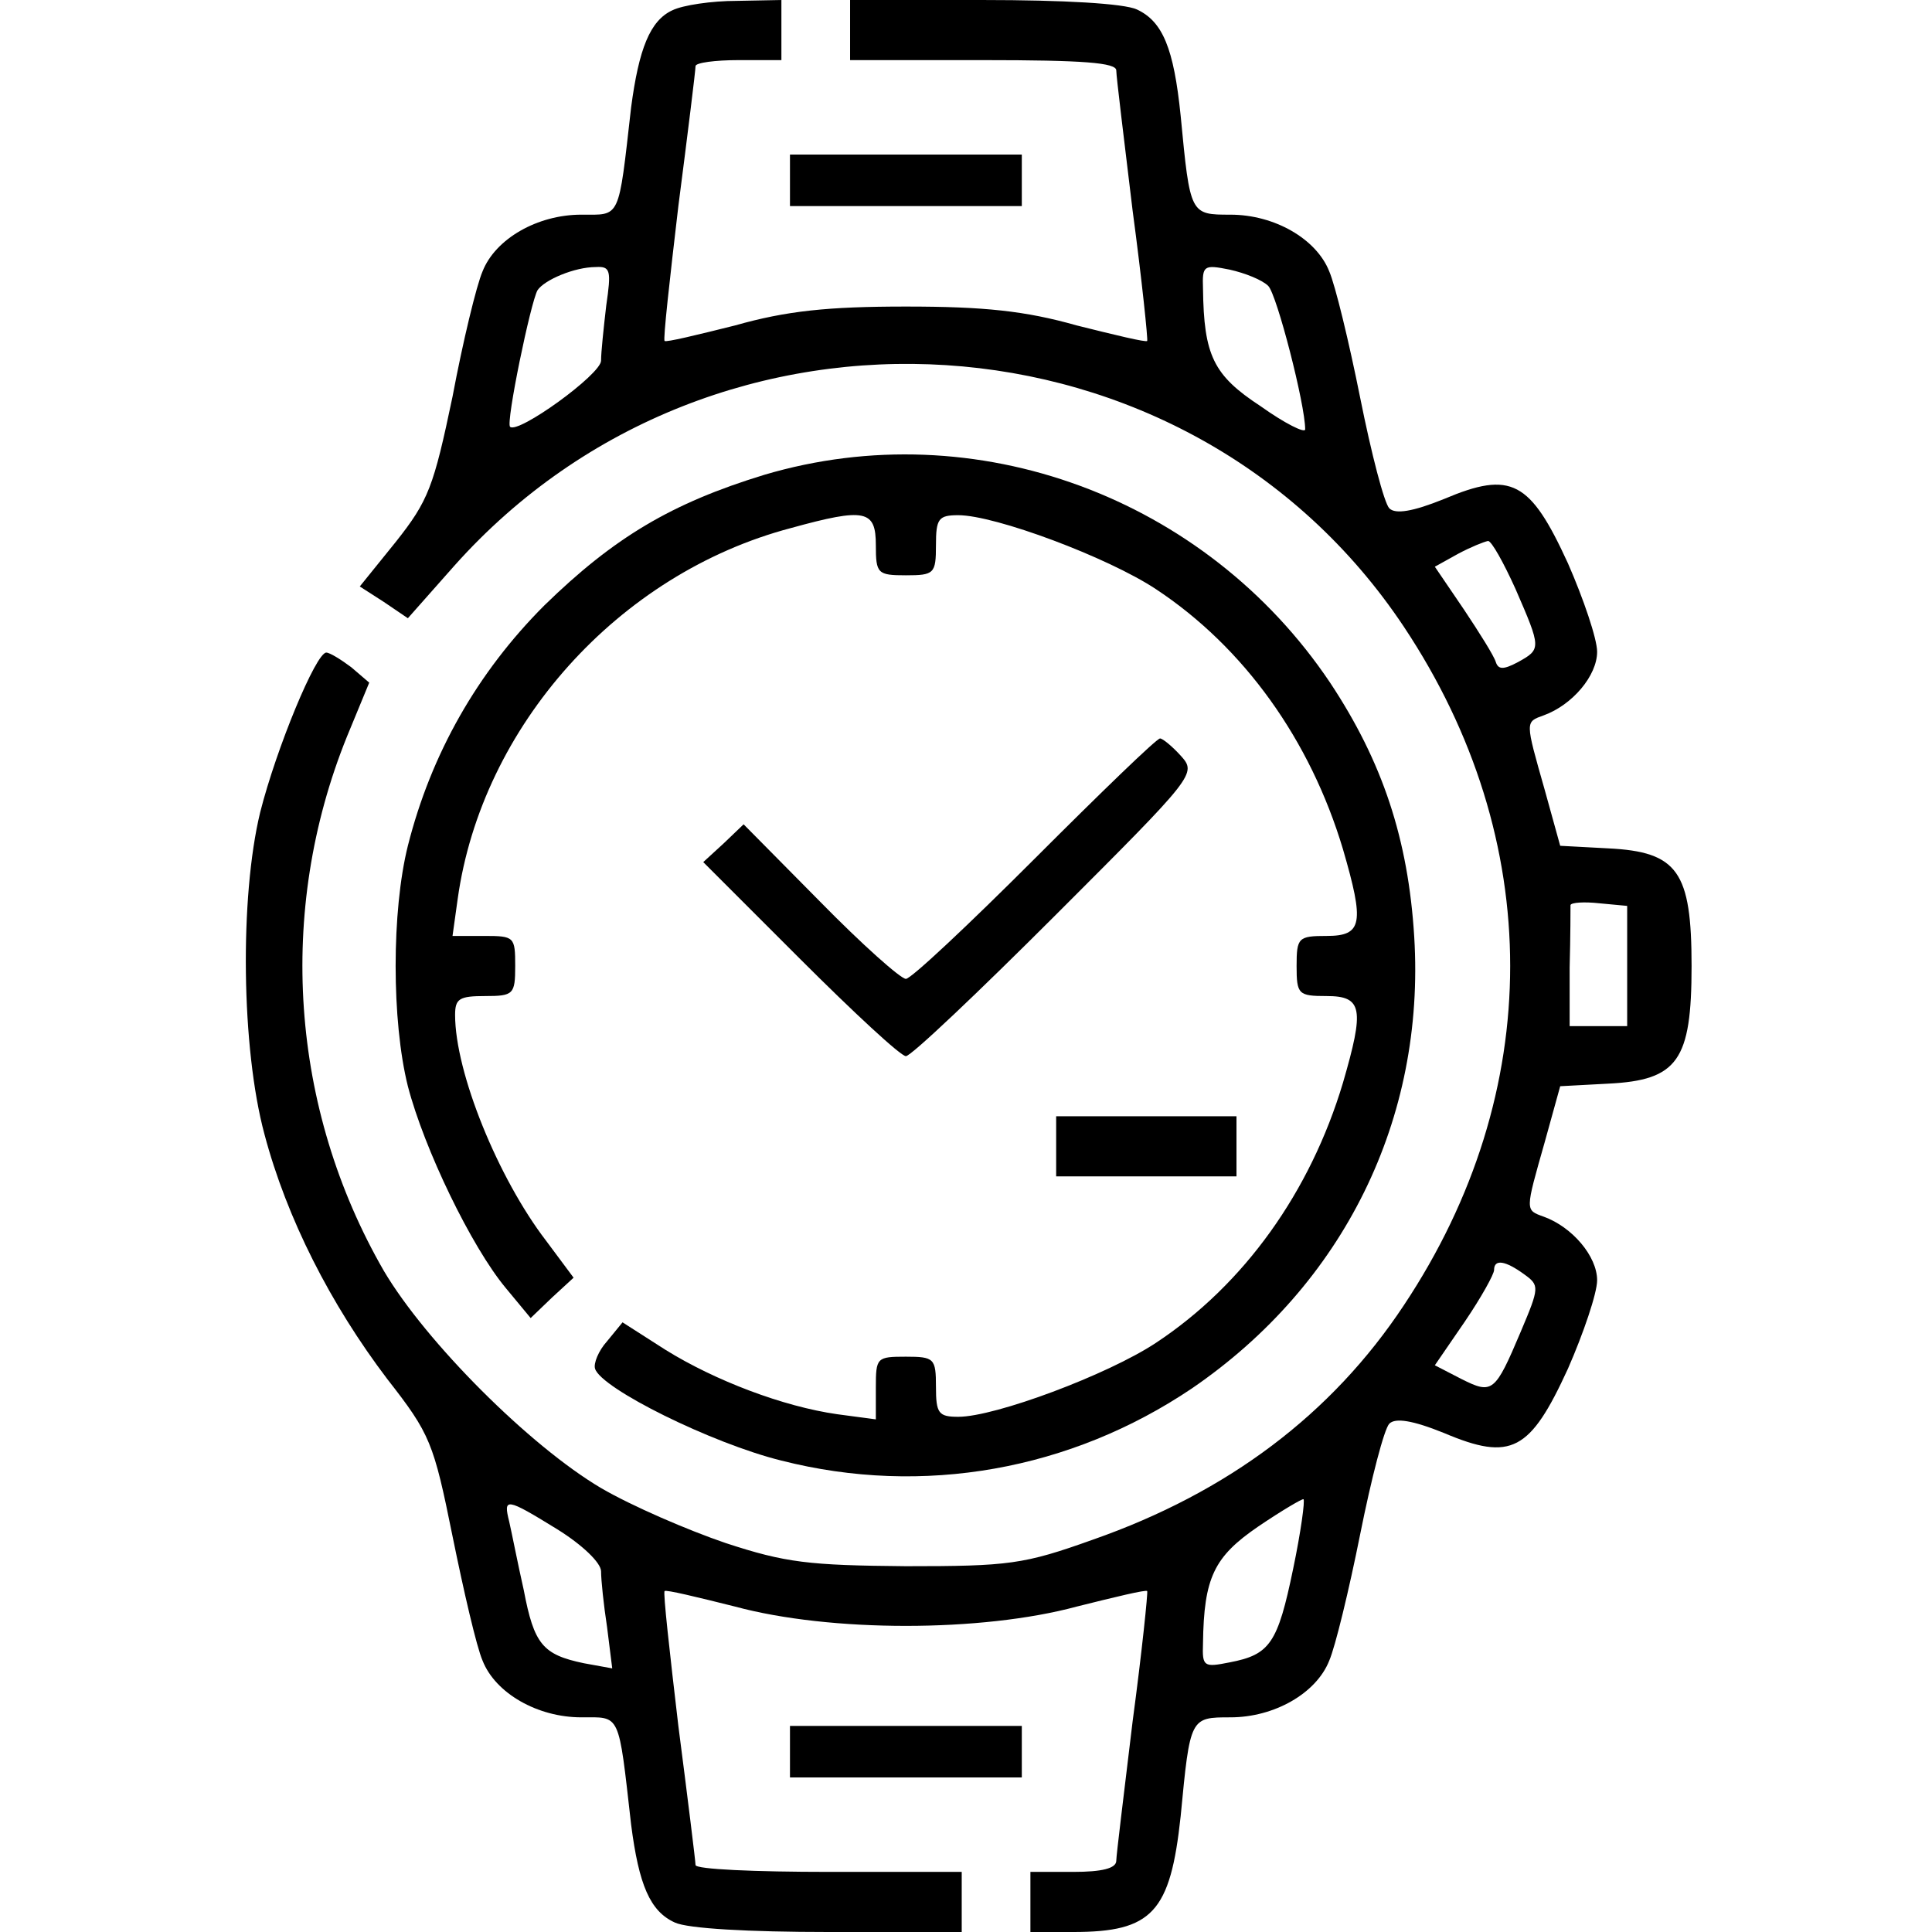 <?xml version="1.0" standalone="no"?>
<!DOCTYPE svg PUBLIC "-//W3C//DTD SVG 20010904//EN"
 "http://www.w3.org/TR/2001/REC-SVG-20010904/DTD/svg10.dtd">
<svg version="1.0" xmlns="http://www.w3.org/2000/svg"
 width="225pt" height="225pt" viewBox="0 0 225 225"
 preserveAspectRatio="xMidYMid meet">
<g transform="translate(0,225) scale(0.1,-0.1)"
fill="#000000" stroke="none">
<path d="M783 2238 c-26 -12 -39 -45 -48 -113 -15 -132 -12 -125 -58 -125 -51
0 -100 -28 -115 -66 -7 -16 -23 -82 -35 -146 -22 -105 -28 -121 -66 -169 l-42
-52 28 -18 28 -19 54 61 c304 341 855 306 1106 -71 165 -248 165 -542 0 -790
-84 -127 -205 -218 -362 -273 -81 -29 -98 -31 -218 -31 -113 1 -140 4 -210 27
-44 15 -109 43 -145 64 -83 49 -204 170 -253 253 -109 189 -125 419 -43 622
l26 63 -21 18 c-12 9 -25 17 -29 17 -12 0 -58 -111 -77 -186 -24 -99 -22 -275
5 -375 26 -98 77 -198 143 -285 50 -64 54 -74 76 -183 13 -64 28 -129 35 -145
15 -38 64 -66 115 -66 46 0 43 7 58 -125 9 -70 22 -101 51 -114 15 -7 86 -11
179 -11 l155 0 0 35 0 35 -155 0 c-85 0 -155 3 -155 8 0 4 -9 77 -20 162 -10
85 -18 156 -16 157 1 2 38 -7 82 -18 111 -30 287 -30 398 0 44 11 81 20 82 18
1 -1 -6 -70 -17 -152 -10 -83 -19 -156 -19 -162 0 -9 -17 -13 -50 -13 l-50 0
0 -35 0 -35 50 0 c92 0 113 23 125 135 11 115 11 115 58 115 51 0 100 28 115
66 7 16 23 82 36 147 13 65 28 123 34 129 7 7 27 4 64 -11 78 -33 100 -21 144
75 18 41 34 88 34 103 0 28 -29 62 -62 74 -22 8 -22 6 1 87 l18 65 56 3 c81 4
97 27 97 137 0 110 -16 133 -97 137 l-56 3 -18 65 c-23 81 -23 79 -1 87 33 12
62 46 62 74 0 15 -16 62 -34 103 -44 96 -66 108 -144 75 -37 -15 -57 -18 -64
-11 -6 6 -21 64 -34 129 -13 65 -29 131 -36 147 -15 38 -64 66 -115 66 -47 0
-47 0 -58 115 -8 79 -21 110 -51 124 -15 7 -86 11 -179 11 l-155 0 0 -35 0
-35 155 0 c117 0 155 -3 155 -12 0 -7 9 -80 19 -163 11 -82 18 -151 17 -152
-1 -2 -38 7 -82 18 -60 17 -108 22 -199 22 -91 0 -139 -5 -199 -22 -44 -11
-81 -20 -82 -18 -2 1 6 72 16 157 11 85 20 158 20 163 0 4 23 7 50 7 l50 0 0
35 0 35 -52 -1 c-29 0 -63 -5 -75 -11z m-77 -344 c-3 -26 -6 -54 -6 -64 0 -16
-97 -86 -106 -77 -5 5 24 145 32 159 8 12 43 27 68 27 17 1 18 -4 12 -45z
m771 23 c10 -10 43 -138 43 -167 0 -5 -24 7 -52 27 -55 36 -66 59 -67 137 -1
27 1 28 31 22 18 -4 38 -12 45 -19z m288 -353 c30 -69 30 -70 3 -85 -17 -9
-23 -9 -26 0 -2 7 -19 34 -37 61 l-34 50 27 15 c15 8 30 14 35 15 4 0 18 -25
32 -56z m130 -439 l0 -70 -34 0 -33 0 0 68 c1 37 1 70 1 73 1 3 16 4 34 2 l32
-3 0 -70z m-120 -359 c18 -13 18 -15 -4 -67 -30 -71 -33 -73 -69 -55 l-31 16
35 51 c19 28 34 55 34 60 0 13 13 11 35 -5z m-269 -343 c-18 -87 -27 -100 -74
-109 -30 -6 -32 -5 -31 22 1 77 13 101 64 136 28 19 52 33 53 32 2 -1 -3 -38
-12 -81z m-857 46 c29 -18 51 -39 51 -49 0 -10 3 -39 7 -65 l6 -48 -33 6 c-48
10 -58 22 -70 85 -7 31 -14 67 -17 80 -7 28 -4 28 56 -9z"/>
<path d="M920 2040 l0 -30 135 0 135 0 0 30 0 30 -135 0 -135 0 0 -30z"/>
<path d="M890 1697 c-108 -33 -175 -73 -256 -152 -78 -78 -132 -173 -159 -280
-19 -76 -19 -204 0 -280 19 -73 74 -187 114 -235 l29 -35 25 24 25 23 -32 43
c-56 73 -106 196 -106 263 0 19 5 22 35 22 33 0 35 2 35 35 0 34 -1 35 -36 35
l-37 0 6 43 c28 201 187 379 388 432 87 24 99 21 99 -20 0 -33 2 -35 35 -35
33 0 35 2 35 35 0 31 3 35 26 35 43 0 174 -49 230 -86 103 -68 180 -176 218
-303 25 -86 23 -101 -19 -101 -33 0 -35 -2 -35 -35 0 -33 2 -35 35 -35 42 0
44 -15 19 -101 -38 -127 -115 -235 -218 -303 -56 -37 -187 -86 -230 -86 -23 0
-26 4 -26 35 0 33 -2 35 -35 35 -34 0 -35 -1 -35 -36 l0 -37 -45 6 c-63 9
-142 39 -200 75 l-50 32 -18 -22 c-10 -11 -16 -26 -14 -32 7 -23 136 -87 217
-107 165 -42 337 -11 478 84 177 121 272 314 259 526 -7 114 -37 204 -98 296
-145 216 -413 315 -659 242z"/>
<path d="M1205 1250 c-77 -77 -144 -140 -150 -140 -6 0 -51 40 -100 90 l-89
90 -23 -22 -24 -22 113 -113 c62 -62 117 -113 123 -113 6 0 84 74 175 165 162
162 164 164 145 185 -10 11 -21 20 -24 20 -4 0 -69 -63 -146 -140z"/>
<path d="M1230 915 l0 -35 105 0 105 0 0 35 0 35 -105 0 -105 0 0 -35z"/>
<path d="M920 210 l0 -30 135 0 135 0 0 30 0 30 -135 0 -135 0 0 -30z"/>
</g>
</svg>

